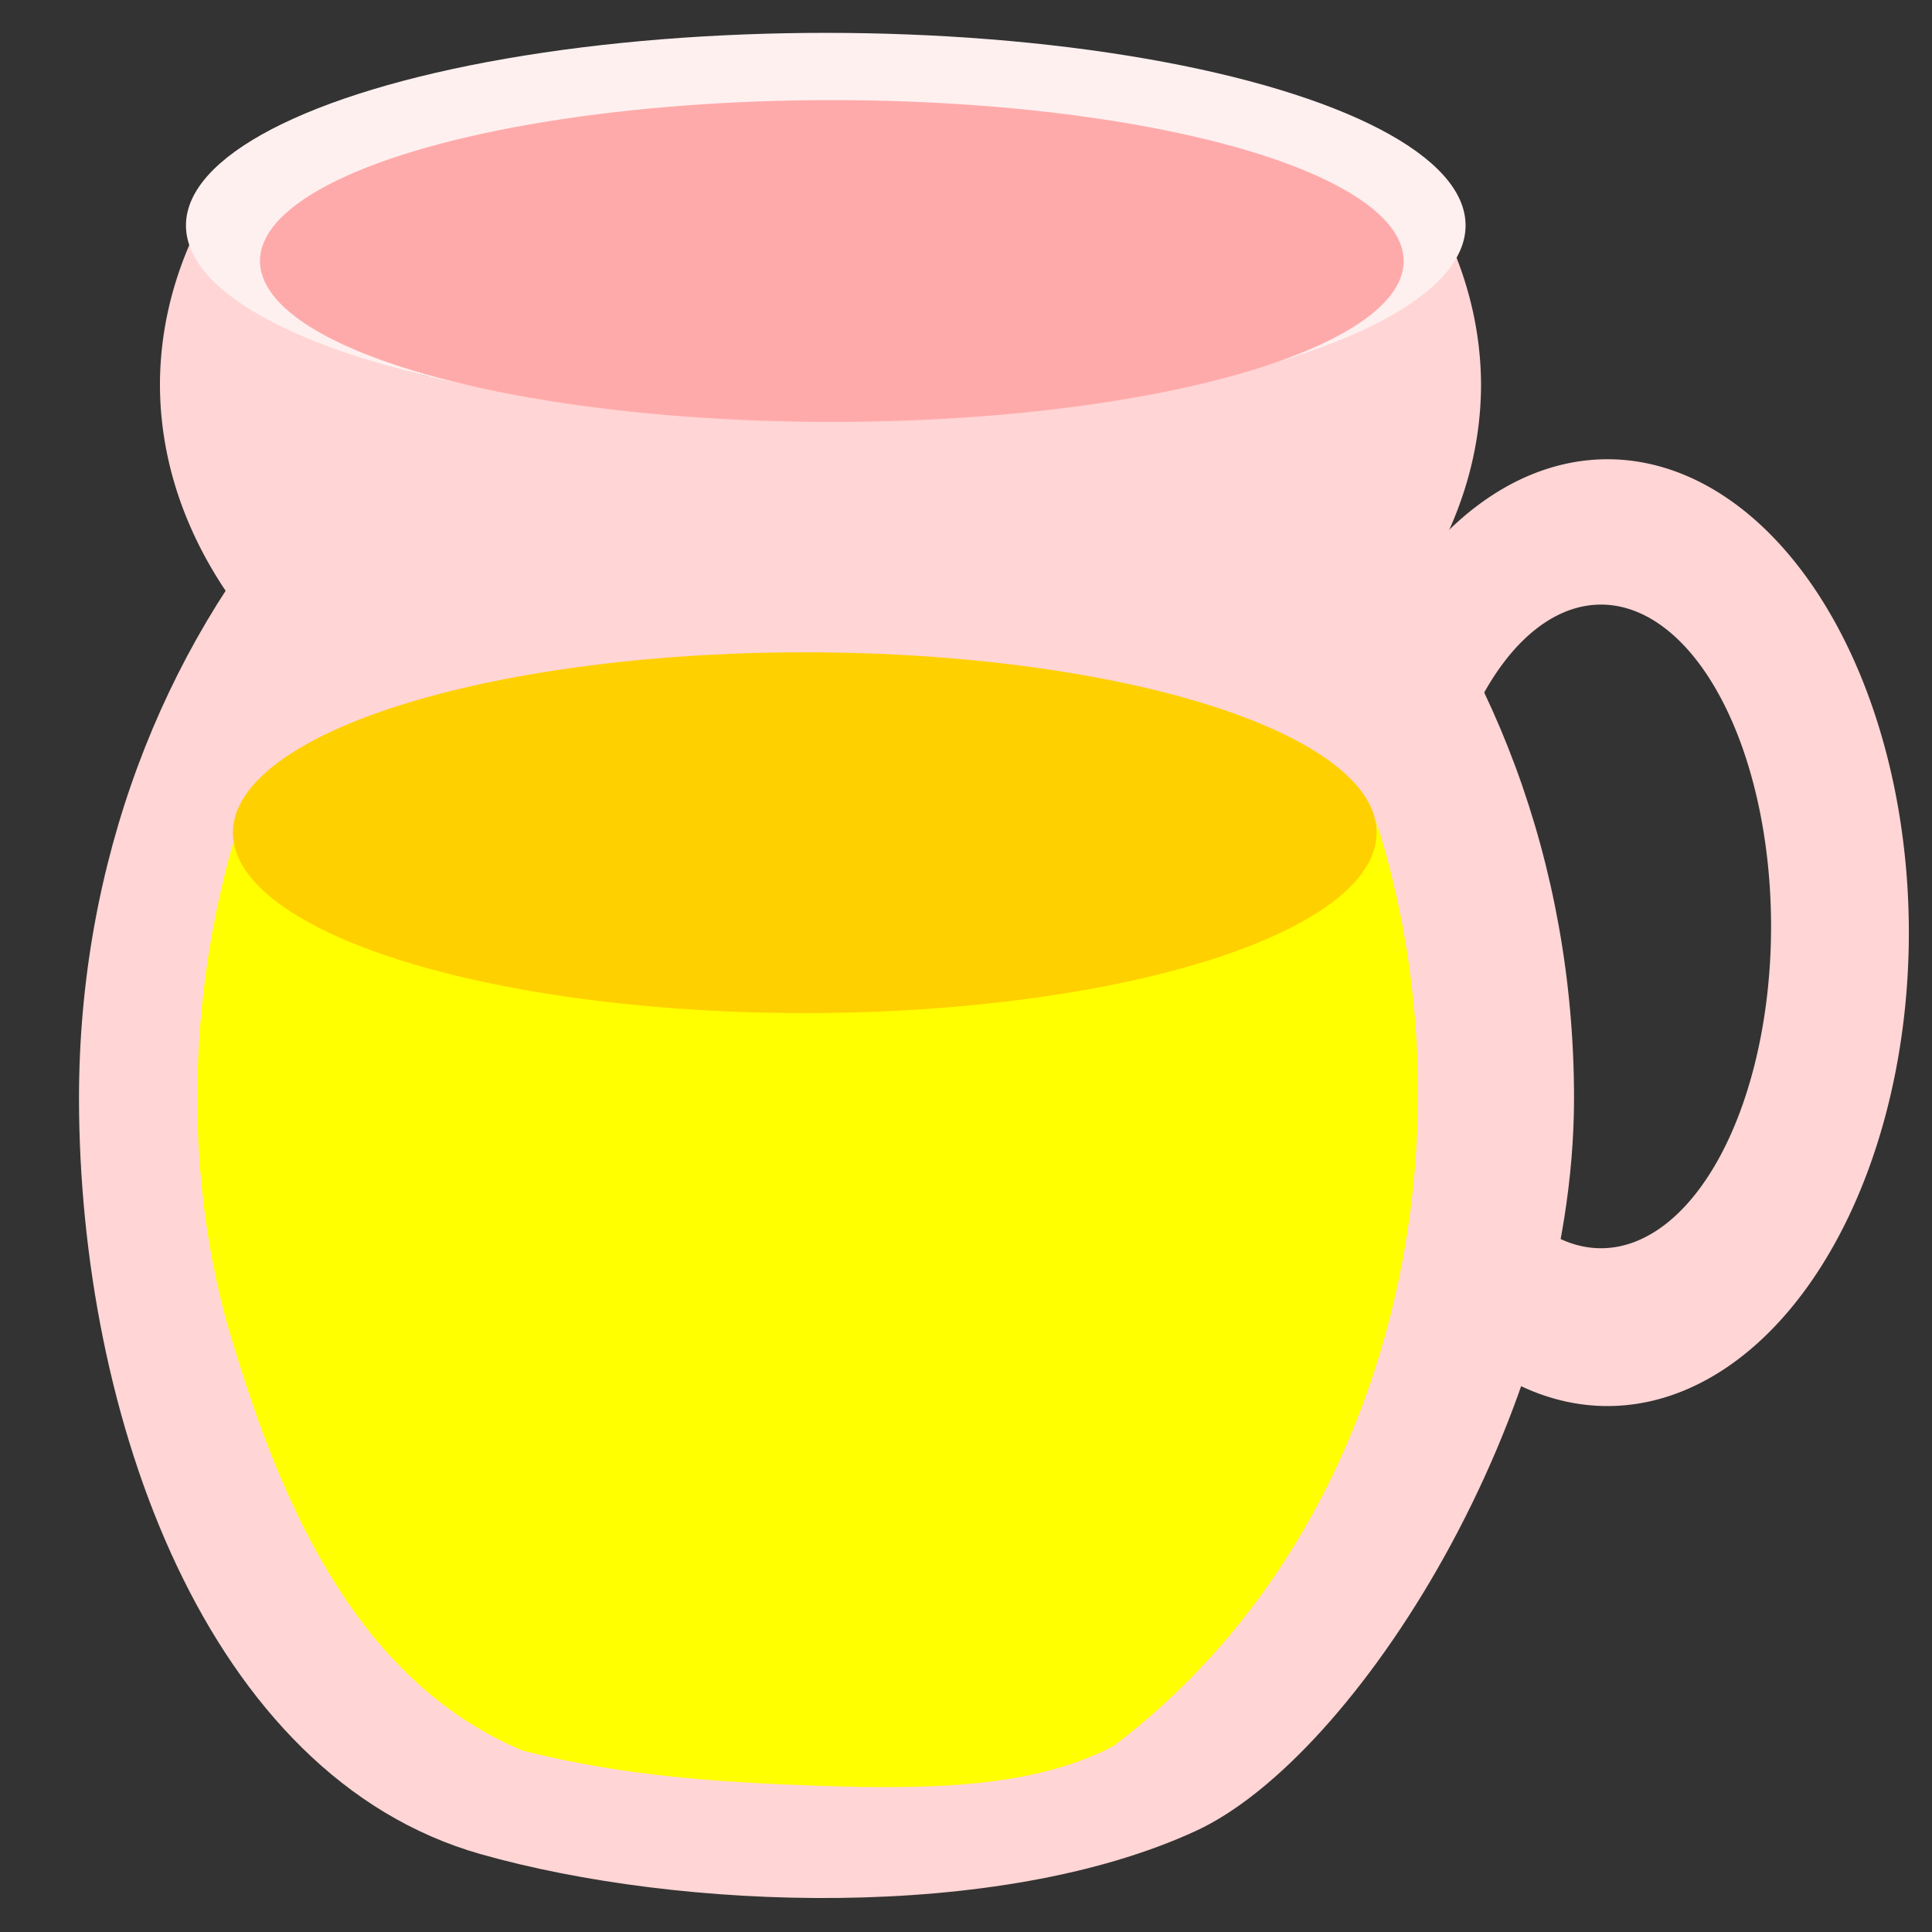 <?xml version="1.0" encoding="UTF-8" standalone="no"?>
<!-- Created with Inkscape (http://www.inkscape.org/) -->

<svg
   xmlns:dc="http://purl.org/dc/elements/1.1/"
   xmlns:cc="http://creativecommons.org/ns#"
   xmlns:rdf="http://www.w3.org/1999/02/22-rdf-syntax-ns#"
   xmlns:svg="http://www.w3.org/2000/svg"
   xmlns="http://www.w3.org/2000/svg"
   xmlns:sodipodi="http://sodipodi.sourceforge.net/DTD/sodipodi-0.dtd"
   xmlns:inkscape="http://www.inkscape.org/namespaces/inkscape"
   width="400"
   height="400"
   viewBox="0 0 105.833 105.833"
   version="1.1"
   id="svg8994"
   inkscape:version="0.92.1 r15371"
   sodipodi:docname="pitcher.svg">
  <rect x="0" y="0" width="105.833" height="105.833" fill="#333333" stroke="none"/>
  <defs
     id="defs8988" />
  <sodipodi:namedview
     id="base"
     pagecolor="#ffffff"
     bordercolor="#666666"
     borderopacity="1.0"
     inkscape:pageopacity="0.0"
     inkscape:pageshadow="2"
     inkscape:zoom="0.87858018"
     inkscape:cx="-29.953188"
     inkscape:cy="124.01029"
     inkscape:document-units="px"
     inkscape:current-layer="layer1"
     showgrid="false"
     units="px"
     inkscape:pagecheckerboard="true"
     inkscape:window-width="1366"
     inkscape:window-height="706"
     inkscape:window-x="0"
     inkscape:window-y="34"
     inkscape:window-maximized="1" />
  <g
     inkscape:label="Layer 1"
     inkscape:groupmode="layer"
     id="layer1"
     transform="translate(0,-191.167)">
    <path
       style="opacity:1;fill:#ffd5d5;fill-opacity:1;stroke:none;stroke-width:1.051;stroke-linecap:butt;stroke-linejoin:round;stroke-miterlimit:4;stroke-dasharray:none;stroke-opacity:1"
       d="m 45.275,204.597 c -22.615,4.2e-4 -40.948,20.927 -40.948,46.74 0.013,17.399 6.97,37.134 22.005,41.398 10.938,3.102 28.356,3.722 39.188,-1.278 8.705,-4.018 20.695,-22.728 20.704,-40.121 9.9e-5,-25.814 -18.333,-46.74 -40.949,-46.74 z"
       id="path9539"
       inkscape:connector-curvature="0"
       sodipodi:nodetypes="ccsscc" />
    <path
       style="opacity:1;fill:#ffd5d5;fill-opacity:1;stroke:none;stroke-width:0.738;stroke-linecap:butt;stroke-linejoin:round;stroke-miterlimit:4;stroke-dasharray:none;stroke-opacity:1"
       d="m 10.571,204.135 a 36.184,26.041 0 0 0 -1.809,8.075 36.184,26.041 0 0 0 36.184,26.041 36.184,26.041 0 0 0 36.184,-26.041 36.184,26.041 0 0 0 -1.695,-7.781 c -1.477,5.411 -16.313,9.661 -34.399,9.661 -18.412,0 -33.456,-4.405 -34.465,-9.955 z"
       id="path9539-7"
       inkscape:connector-curvature="0" />
    <ellipse
       style="opacity:1;fill:#fff0f0;fill-opacity:1;stroke:none;stroke-width:1.004;stroke-linecap:butt;stroke-linejoin:round;stroke-miterlimit:4;stroke-dasharray:none;stroke-opacity:1"
       id="path9574"
       cx="45.235"
       cy="203.517"
       rx="35.048"
       ry="10.55" />
    <path
       style="opacity:1;fill:#ffd5d5;fill-opacity:1;stroke:none;stroke-width:0.863;stroke-linecap:butt;stroke-linejoin:round;stroke-miterlimit:4;stroke-dasharray:none;stroke-opacity:1"
       d="M 88.056,216.324 A 16.508,25.932 0 0 0 71.548,242.257 16.508,25.932 0 0 0 88.056,268.189 16.508,25.932 0 0 0 104.565,242.257 16.508,25.932 0 0 0 88.056,216.324 Z m -0.354,7.962 a 9.315,17.629 0 0 1 9.315,17.629 9.315,17.629 0 0 1 -9.315,17.629 9.315,17.629 0 0 1 -9.315,-17.629 9.315,17.629 0 0 1 9.315,-17.629 z"
       id="path9610"
       inkscape:connector-curvature="0" />
    <path
       style="opacity:1;fill:#ffff00;fill-opacity:1;stroke:none;stroke-width:0.951;stroke-linecap:butt;stroke-linejoin:round;stroke-miterlimit:4;stroke-dasharray:none;stroke-opacity:1"
       d="m 75.383,236.145 c 0.011,0.127 0.027,0.259 0.027,0.369 2.2e-5,5.458 -14.025,9.882 -31.326,9.882 -16.613,0 -30.203,-4.08 -31.257,-9.237 -2.526,8.659 -2.686,18.093 -0.437,26.331 2.681,9.265 6.791,19.625 16.245,23.577 5.479,1.381 10.581,1.733 16.337,1.928 5.756,0.194 11.67,0.132 16.031,-2.19 15.223,-11.504 20.038,-32.996 14.38,-50.66 z"
       id="path9539-5"
       inkscape:connector-curvature="0"
       sodipodi:nodetypes="ccsccczccc" />
    <ellipse
       style="opacity:1;fill:#ffd000;fill-opacity:1;stroke:none;stroke-width:0.919;stroke-linecap:butt;stroke-linejoin:round;stroke-miterlimit:4;stroke-dasharray:none;stroke-opacity:1"
       id="path9574-4"
       cx="44.084"
       cy="236.781"
       rx="31.325"
       ry="9.882" />
    <ellipse
       style="opacity:1;fill:#ffaaaa;fill-opacity:1;stroke:none;stroke-width:0.868;stroke-linecap:butt;stroke-linejoin:round;stroke-miterlimit:4;stroke-dasharray:none;stroke-opacity:1"
       id="path9574-44"
       cx="45.567"
       cy="205.465"
       rx="31.325"
       ry="8.814" />
  </g>
</svg>
